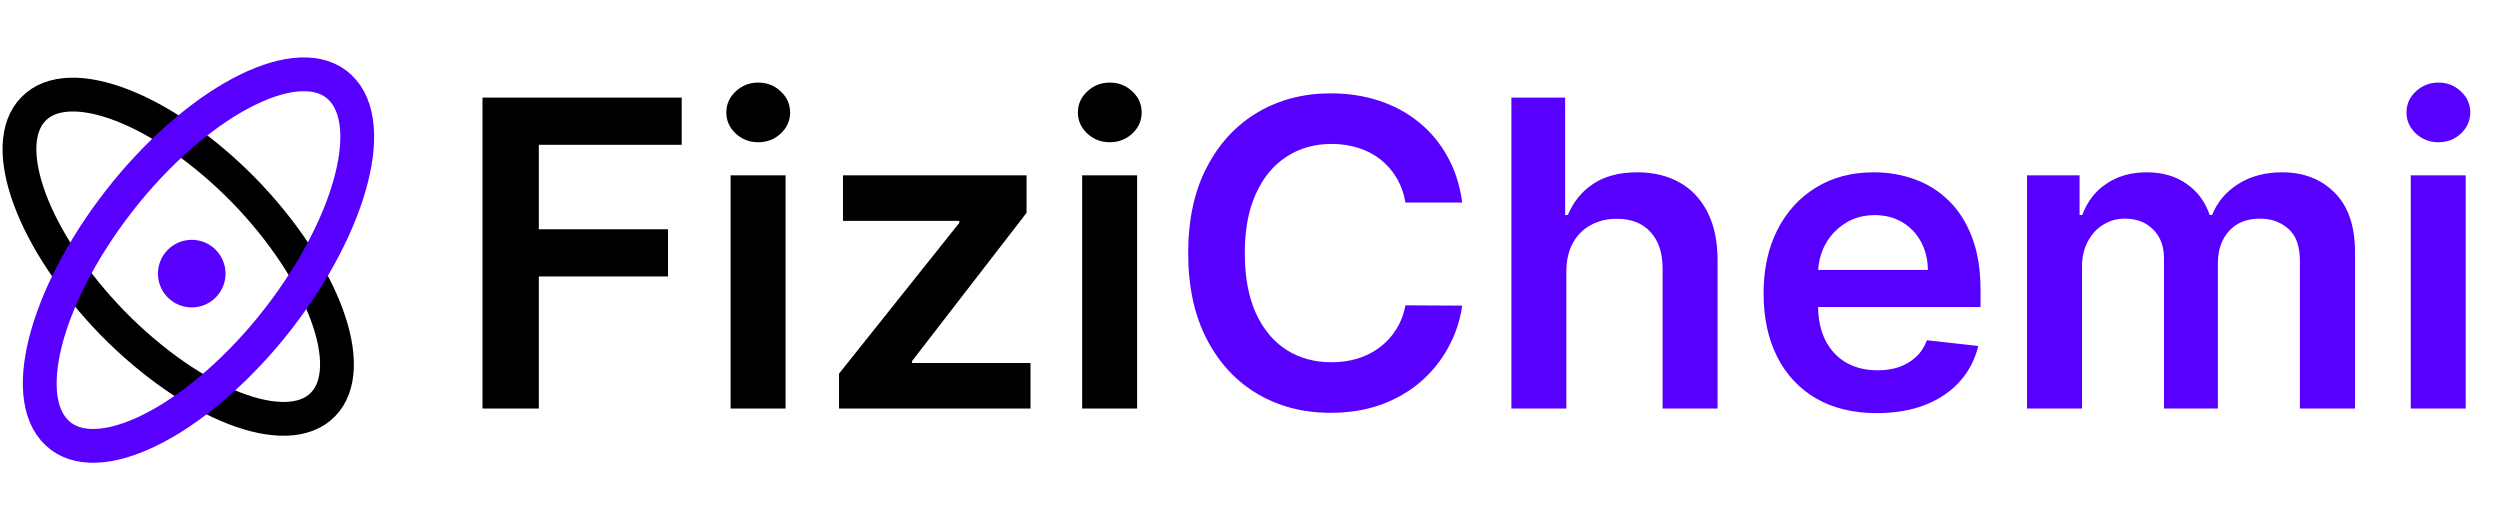 <svg width="257" height="53" viewBox="0 0 257 53" fill="none" xmlns="http://www.w3.org/2000/svg">
    <path
        d="M49.6 42V10.034H70.079V14.888H55.391V23.567H68.674V28.421H55.391V42H49.6ZM75.104 42V18.026H80.755V42H75.104ZM77.945 14.623C77.05 14.623 76.28 14.326 75.635 13.733C74.99 13.13 74.667 12.407 74.667 11.564C74.667 10.711 74.99 9.987 75.635 9.394C76.28 8.791 77.05 8.489 77.945 8.489C78.85 8.489 79.62 8.791 80.255 9.394C80.9 9.987 81.223 10.711 81.223 11.564C81.223 12.407 80.9 13.13 80.255 13.733C79.62 14.326 78.85 14.623 77.945 14.623ZM86.253 42V38.41L98.614 22.911V22.708H86.658V18.026H105.529V21.881L93.76 37.115V37.318H105.935V42H86.253ZM111.245 42V18.026H116.896V42H111.245ZM114.086 14.623C113.191 14.623 112.421 14.326 111.776 13.733C111.131 13.13 110.808 12.407 110.808 11.564C110.808 10.711 111.131 9.987 111.776 9.394C112.421 8.791 113.191 8.489 114.086 8.489C114.991 8.489 115.761 8.791 116.396 9.394C117.041 9.987 117.364 10.711 117.364 11.564C117.364 12.407 117.041 13.13 116.396 13.733C115.761 14.326 114.991 14.623 114.086 14.623Z"
        fill="black" />
    <path
        d="M150.317 20.82H144.479C144.313 19.862 144.006 19.014 143.558 18.275C143.111 17.526 142.554 16.892 141.888 16.371C141.222 15.851 140.463 15.461 139.61 15.201C138.767 14.93 137.856 14.795 136.878 14.795C135.14 14.795 133.6 15.232 132.258 16.106C130.916 16.97 129.865 18.239 129.105 19.914C128.346 21.579 127.966 23.613 127.966 26.017C127.966 28.462 128.346 30.523 129.105 32.198C129.875 33.863 130.926 35.122 132.258 35.975C133.6 36.818 135.135 37.239 136.862 37.239C137.82 37.239 138.715 37.115 139.547 36.865C140.39 36.605 141.144 36.225 141.81 35.725C142.487 35.226 143.054 34.612 143.512 33.884C143.98 33.155 144.302 32.323 144.479 31.386L150.317 31.418C150.098 32.937 149.625 34.362 148.896 35.694C148.178 37.026 147.237 38.202 146.071 39.222C144.906 40.231 143.543 41.022 141.982 41.594C140.421 42.156 138.689 42.437 136.784 42.437C133.975 42.437 131.467 41.787 129.261 40.486C127.055 39.185 125.318 37.307 124.048 34.851C122.779 32.396 122.144 29.451 122.144 26.017C122.144 22.573 122.784 19.628 124.064 17.183C125.344 14.727 127.086 12.849 129.292 11.548C131.498 10.248 133.996 9.597 136.784 9.597C138.564 9.597 140.218 9.847 141.748 10.346C143.277 10.846 144.641 11.579 145.837 12.547C147.034 13.505 148.017 14.68 148.787 16.075C149.568 17.459 150.077 19.04 150.317 20.82ZM161.02 27.953V42H155.37V10.034H160.895V22.099H161.176C161.738 20.747 162.607 19.68 163.783 18.9C164.969 18.109 166.478 17.713 168.309 17.713C169.974 17.713 171.426 18.062 172.664 18.759C173.902 19.456 174.86 20.476 175.536 21.819C176.223 23.161 176.566 24.8 176.566 26.735V42H170.916V27.609C170.916 25.996 170.5 24.742 169.667 23.848C168.845 22.942 167.69 22.49 166.202 22.49C165.203 22.49 164.308 22.708 163.517 23.145C162.737 23.572 162.123 24.191 161.676 25.003C161.239 25.814 161.02 26.797 161.02 27.953ZM192.939 42.468C190.535 42.468 188.46 41.969 186.711 40.97C184.974 39.961 183.637 38.535 182.7 36.693C181.764 34.841 181.295 32.661 181.295 30.153C181.295 27.687 181.764 25.523 182.7 23.66C183.647 21.787 184.968 20.331 186.665 19.29C188.361 18.239 190.353 17.713 192.643 17.713C194.12 17.713 195.514 17.953 196.826 18.431C198.147 18.9 199.312 19.628 200.322 20.617C201.342 21.605 202.143 22.864 202.725 24.394C203.308 25.913 203.6 27.724 203.6 29.826V31.558H183.949V27.75H198.183C198.173 26.668 197.939 25.705 197.481 24.862C197.023 24.009 196.383 23.338 195.561 22.849C194.75 22.36 193.803 22.115 192.721 22.115C191.566 22.115 190.551 22.396 189.677 22.958C188.803 23.509 188.121 24.238 187.632 25.143C187.154 26.038 186.909 27.021 186.899 28.093V31.418C186.899 32.812 187.154 34.009 187.663 35.008C188.173 35.996 188.886 36.756 189.802 37.286C190.718 37.807 191.789 38.067 193.017 38.067C193.839 38.067 194.583 37.952 195.249 37.723C195.915 37.484 196.493 37.135 196.982 36.678C197.471 36.22 197.84 35.653 198.09 34.976L203.365 35.569C203.032 36.964 202.398 38.181 201.461 39.222C200.535 40.252 199.349 41.053 197.903 41.625C196.456 42.187 194.802 42.468 192.939 42.468ZM208.38 42V18.026H213.78V22.099H214.061C214.56 20.726 215.388 19.654 216.543 18.884C217.698 18.104 219.076 17.713 220.679 17.713C222.302 17.713 223.67 18.109 224.784 18.9C225.908 19.68 226.698 20.747 227.156 22.099H227.406C227.937 20.767 228.832 19.706 230.091 18.915C231.36 18.114 232.864 17.713 234.601 17.713C236.807 17.713 238.608 18.411 240.002 19.805C241.396 21.199 242.093 23.234 242.093 25.908V42H236.428V26.782C236.428 25.294 236.032 24.207 235.241 23.52C234.451 22.823 233.483 22.474 232.338 22.474C230.975 22.474 229.909 22.901 229.139 23.754C228.379 24.597 227.999 25.695 227.999 27.047V42H222.458V26.548C222.458 25.31 222.084 24.321 221.334 23.582C220.596 22.843 219.628 22.474 218.431 22.474C217.62 22.474 216.881 22.682 216.215 23.098C215.549 23.504 215.018 24.082 214.623 24.831C214.227 25.57 214.03 26.433 214.03 27.422V42H208.38ZM247.826 42V18.026H253.476V42H247.826ZM250.666 14.623C249.771 14.623 249.001 14.326 248.356 13.733C247.711 13.13 247.389 12.407 247.389 11.564C247.389 10.711 247.711 9.987 248.356 9.394C249.001 8.791 249.771 8.489 250.666 8.489C251.572 8.489 252.342 8.791 252.976 9.394C253.621 9.987 253.944 10.711 253.944 11.564C253.944 12.407 253.621 13.13 252.976 13.733C252.342 14.326 251.572 14.623 250.666 14.623Z"
        fill="#5800FF" />
    <path
        d="M19.71 29.865C20.67 29.865 21.448 29.087 21.448 28.128C21.448 27.169 20.67 26.391 19.71 26.391C18.751 26.391 17.973 27.169 17.973 28.128C17.973 29.087 18.751 29.865 19.71 29.865Z"
        stroke="#5800FF" stroke-width="3.474" stroke-linecap="round" stroke-linejoin="round" />
    <path
        d="M33.198 41.585C36.899 37.823 33.234 27.947 25.034 19.535C16.797 11.16 7.126 7.417 3.443 11.197C-0.258 14.958 3.407 24.834 11.608 33.246C19.845 41.622 29.515 45.365 33.198 41.585Z"
        stroke="black" stroke-width="3.474" stroke-linecap="round" stroke-linejoin="round" />
    <path
        d="M27.117 34.594C35.318 24.955 38.983 13.638 35.281 9.328C31.598 4.997 21.928 9.286 13.691 18.882C5.49 28.521 1.826 39.838 5.527 44.148C9.21 48.479 18.88 44.19 27.117 34.594Z"
        stroke="#5800FF" stroke-width="3.474" stroke-linecap="round" stroke-linejoin="round" />
</svg>
    
